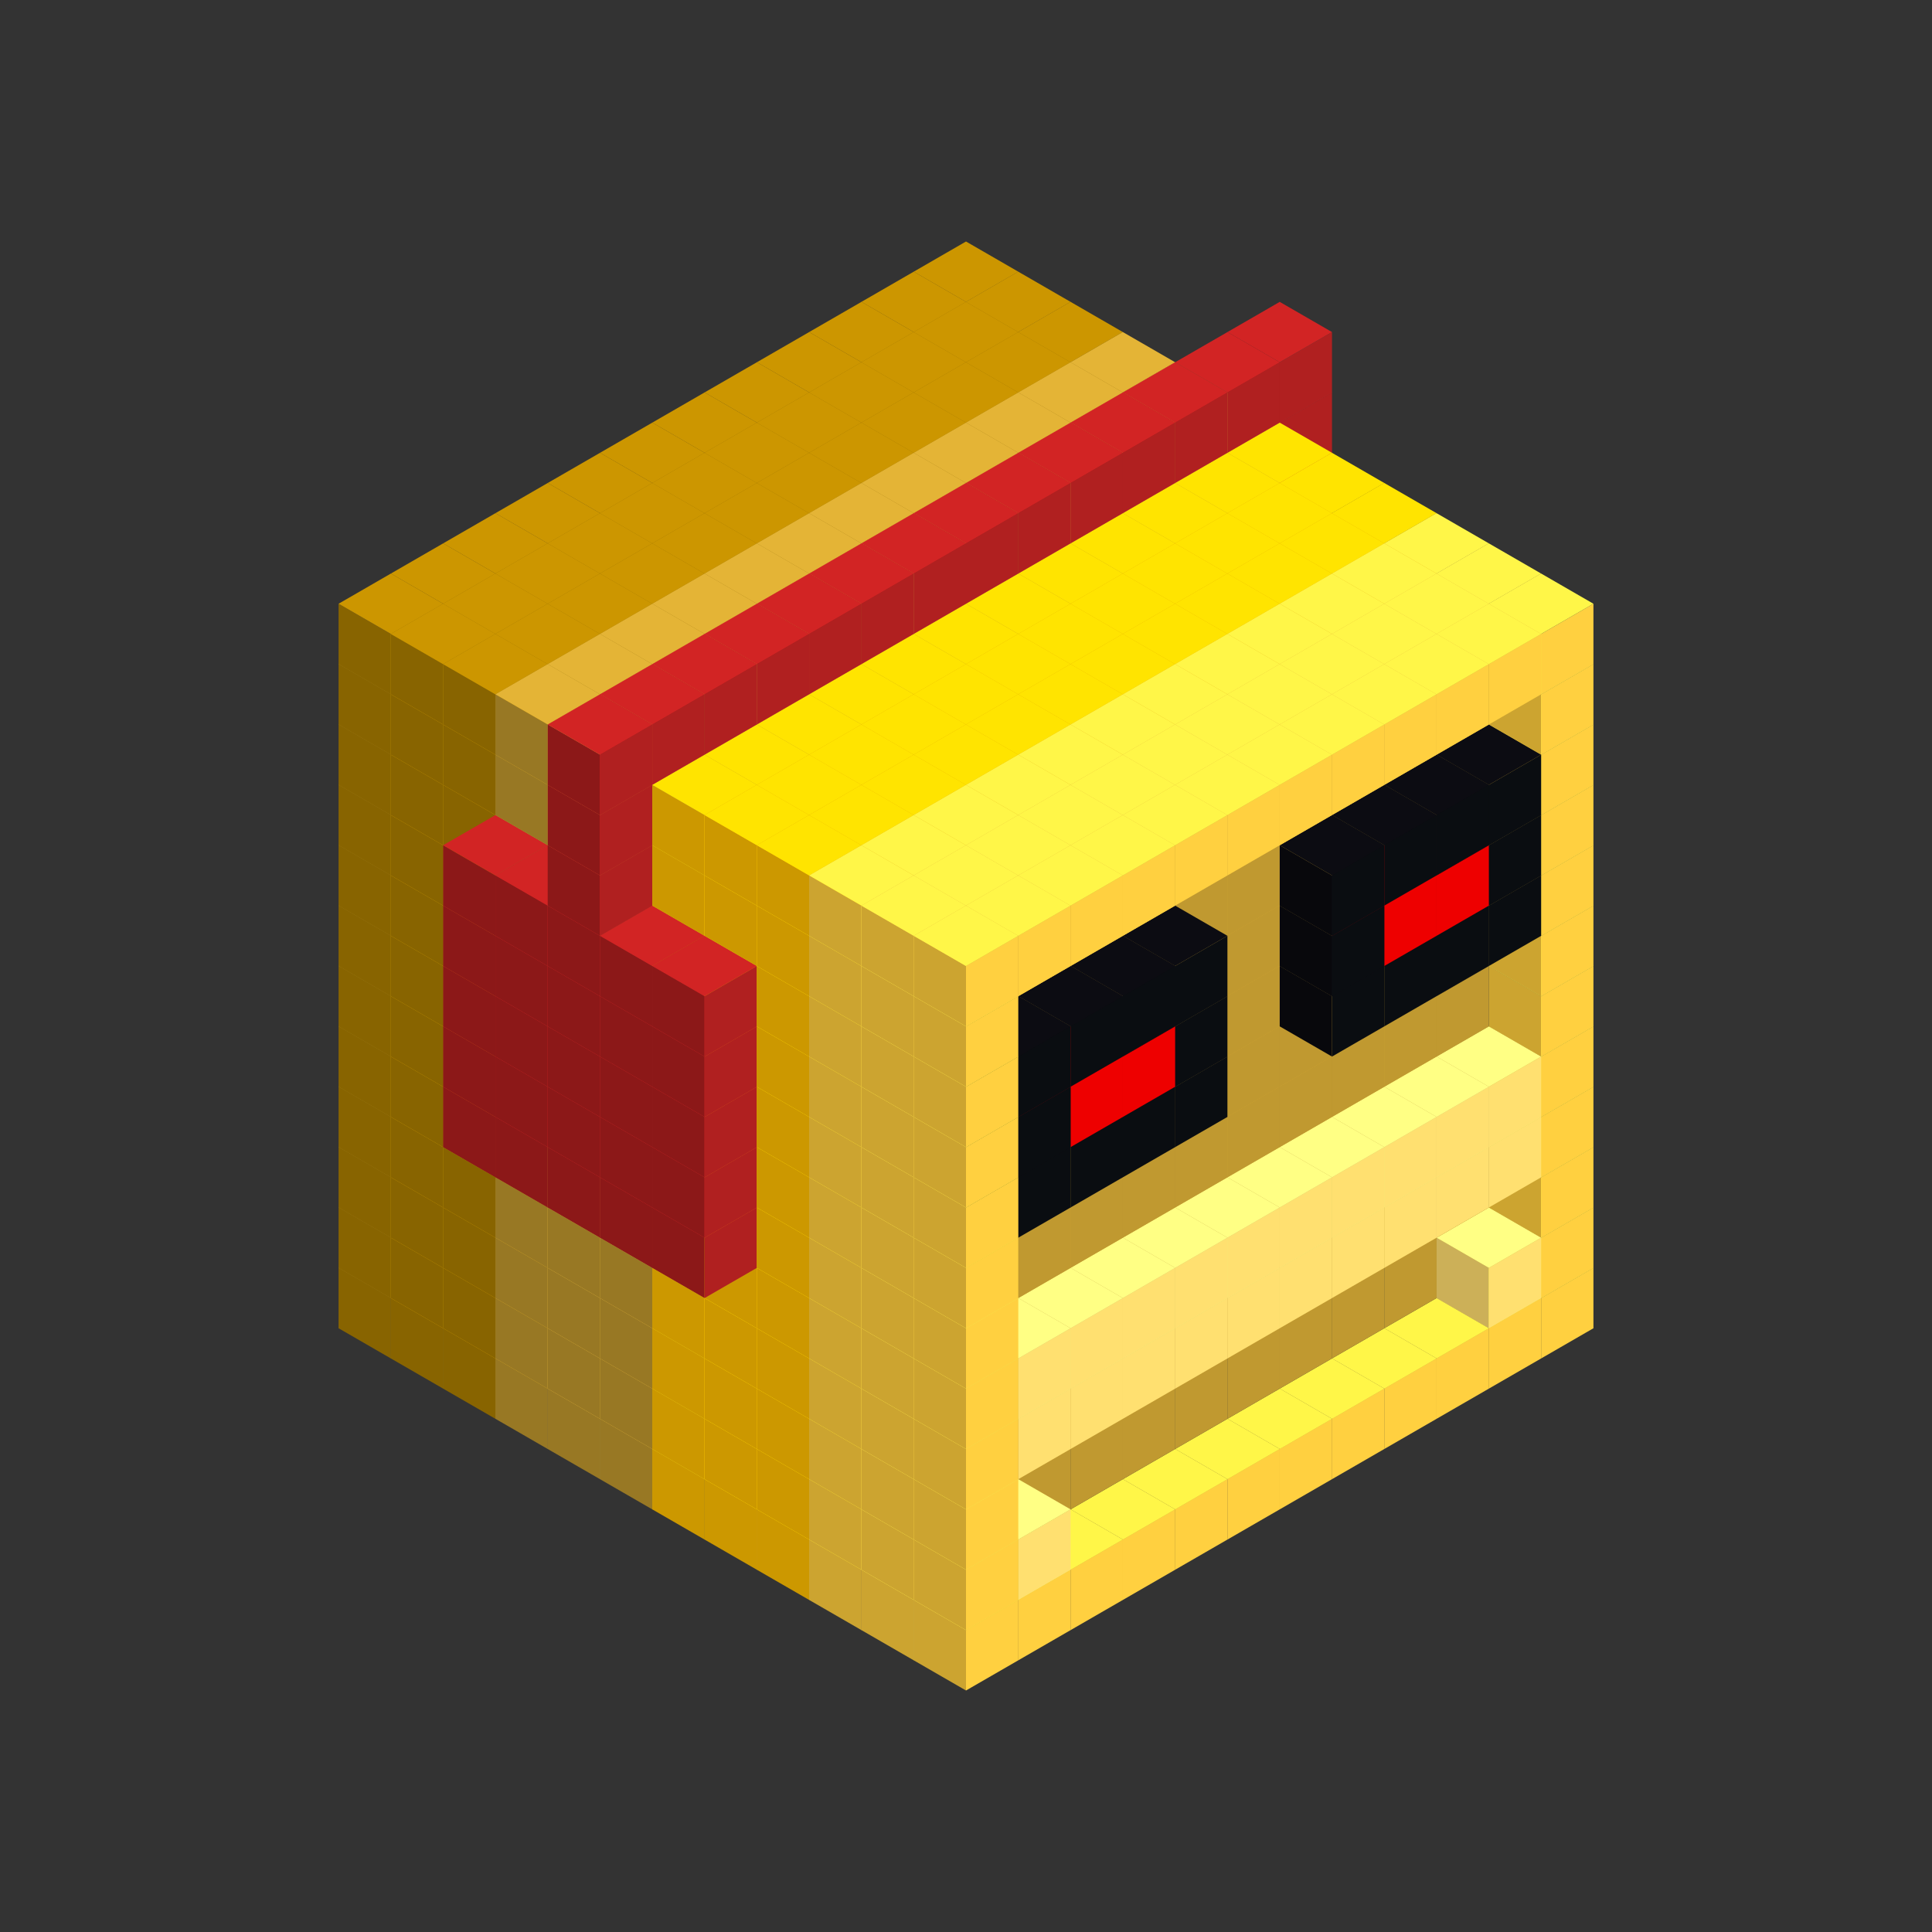 
<svg width='600' height='600' viewBox='4436371 5550000 3200000 3200000' xmlns='http://www.w3.org/2000/svg' xmlns:xlink='http://www.w3.org/1999/xlink'>
<rect x="4436371" y="5550000" width="3200000" height="3200000" fill="#333333" stroke="none"/>
<use xlink:href='#v-0x000000b7-6' transform='translate(983738,3600000)'/>
<use xlink:href='#v-0x000000b7-6' transform='translate(1070341,3650000)'/>
<use xlink:href='#v-0x000000b7-6' transform='translate(1156944,3700000)'/>
<use xlink:href='#v-0x000000b7-2' transform='translate(1243547,3750000)'/>
<use xlink:href='#v-0x000000b7-2' transform='translate(1330150,3800000)'/>
<use xlink:href='#v-0x000000b7-2' transform='translate(1416753,3850000)'/>
<use xlink:href='#v-0x000000b7-5' transform='translate(1503356,3900000)'/>
<use xlink:href='#v-0x000000b7-5' transform='translate(1589959,3950000)'/>
<use xlink:href='#v-0x000000b7-5' transform='translate(1676562,4000000)'/>
<use xlink:href='#v-0x000000b7-4' transform='translate(1763165,4050000)'/>
<use xlink:href='#v-0x000000b7-4' transform='translate(1849768,4100000)'/>
<use xlink:href='#v-0x000000b7-4' transform='translate(2889004,3600000)'/>
<use xlink:href='#v-0x000000b7-4' transform='translate(2802401,3650000)'/>
<use xlink:href='#v-0x000000b7-4' transform='translate(2715798,3700000)'/>
<use xlink:href='#v-0x000000b7-4' transform='translate(2629195,3750000)'/>
<use xlink:href='#v-0x000000b7-4' transform='translate(2542592,3800000)'/>
<use xlink:href='#v-0x000000b7-4' transform='translate(2455989,3850000)'/>
<use xlink:href='#v-0x000000b7-4' transform='translate(2369386,3900000)'/>
<use xlink:href='#v-0x000000b7-4' transform='translate(2282783,3950000)'/>
<use xlink:href='#v-0x000000b7-4' transform='translate(2196180,4000000)'/>
<use xlink:href='#v-0x000000b7-4' transform='translate(2109577,4050000)'/>
<use xlink:href='#v-0x000000b7-4' transform='translate(2022974,4100000)'/>
<use xlink:href='#v-0x000000b7-4' transform='translate(1936371,4150000)'/>
<use xlink:href='#v-0x000000b7-6' transform='translate(983738,3500000)'/>
<use xlink:href='#v-0x000000b7-6' transform='translate(1070341,3550000)'/>
<use xlink:href='#v-0x000000b7-6' transform='translate(1156944,3600000)'/>
<use xlink:href='#v-0x000000b7-2' transform='translate(1243547,3650000)'/>
<use xlink:href='#v-0x000000b7-2' transform='translate(1330150,3700000)'/>
<use xlink:href='#v-0x000000b7-2' transform='translate(1416753,3750000)'/>
<use xlink:href='#v-0x000000b7-5' transform='translate(1503356,3800000)'/>
<use xlink:href='#v-0x000000b7-5' transform='translate(1589959,3850000)'/>
<use xlink:href='#v-0x000000b7-5' transform='translate(1676562,3900000)'/>
<use xlink:href='#v-0x000000b7-4' transform='translate(1763165,3950000)'/>
<use xlink:href='#v-0x000000b7-2' transform='translate(2715798,3500000)'/>
<use xlink:href='#v-0x000000b7-2' transform='translate(2629195,3550000)'/>
<use xlink:href='#v-0x000000b7-2' transform='translate(2542592,3600000)'/>
<use xlink:href='#v-0x000000b7-2' transform='translate(2455989,3650000)'/>
<use xlink:href='#v-0x000000b7-2' transform='translate(2369386,3700000)'/>
<use xlink:href='#v-0x000000b7-2' transform='translate(2282783,3750000)'/>
<use xlink:href='#v-0x000000b7-2' transform='translate(2196180,3800000)'/>
<use xlink:href='#v-0x000000b7-2' transform='translate(2109577,3850000)'/>
<use xlink:href='#v-0x000000b7-2' transform='translate(2022974,3900000)'/>
<use xlink:href='#v-0x000000b7-2' transform='translate(1936371,3950000)'/>
<use xlink:href='#v-0x000000b7-4' transform='translate(1849768,4000000)'/>
<use xlink:href='#v-0x000000b7-4' transform='translate(2889004,3500000)'/>
<use xlink:href='#v-0x000000b7-1' transform='translate(2802401,3550000)'/>
<use xlink:href='#v-0x000000b7-1' transform='translate(2022974,4000000)'/>
<use xlink:href='#v-0x000000b7-4' transform='translate(1936371,4050000)'/>
<use xlink:href='#v-0x000000b7-6' transform='translate(983738,3400000)'/>
<use xlink:href='#v-0x000000b7-6' transform='translate(1070341,3450000)'/>
<use xlink:href='#v-0x000000b7-6' transform='translate(1156944,3500000)'/>
<use xlink:href='#v-0x000000b7-2' transform='translate(1243547,3550000)'/>
<use xlink:href='#v-0x000000b7-2' transform='translate(1330150,3600000)'/>
<use xlink:href='#v-0x000000b7-2' transform='translate(1416753,3650000)'/>
<use xlink:href='#v-0x000000b7-5' transform='translate(1503356,3700000)'/>
<use xlink:href='#v-0x000000b7-5' transform='translate(1589959,3750000)'/>
<use xlink:href='#v-0x000000b7-5' transform='translate(1676562,3800000)'/>
<use xlink:href='#v-0x000000b7-4' transform='translate(1763165,3850000)'/>
<use xlink:href='#v-0x000000b7-2' transform='translate(2715798,3400000)'/>
<use xlink:href='#v-0x000000b7-2' transform='translate(2629195,3450000)'/>
<use xlink:href='#v-0x000000b7-2' transform='translate(2542592,3500000)'/>
<use xlink:href='#v-0x000000b7-2' transform='translate(2455989,3550000)'/>
<use xlink:href='#v-0x000000b7-2' transform='translate(2369386,3600000)'/>
<use xlink:href='#v-0x000000b7-2' transform='translate(2282783,3650000)'/>
<use xlink:href='#v-0x000000b7-2' transform='translate(2196180,3700000)'/>
<use xlink:href='#v-0x000000b7-2' transform='translate(2109577,3750000)'/>
<use xlink:href='#v-0x000000b7-2' transform='translate(2022974,3800000)'/>
<use xlink:href='#v-0x000000b7-2' transform='translate(1936371,3850000)'/>
<use xlink:href='#v-0x000000b7-4' transform='translate(1849768,3900000)'/>
<use xlink:href='#v-0x000000b7-4' transform='translate(2889004,3400000)'/>
<use xlink:href='#v-0x000000b7-4' transform='translate(1936371,3950000)'/>
<use xlink:href='#v-0x000000b7-6' transform='translate(983738,3300000)'/>
<use xlink:href='#v-0x000000b7-6' transform='translate(1070341,3350000)'/>
<use xlink:href='#v-0x000000b7-6' transform='translate(1156944,3400000)'/>
<use xlink:href='#v-0x000000b7-2' transform='translate(1243547,3450000)'/>
<use xlink:href='#v-0x000000b7-2' transform='translate(1330150,3500000)'/>
<use xlink:href='#v-0x000000b7-2' transform='translate(1416753,3550000)'/>
<use xlink:href='#v-0x000000b7-5' transform='translate(1503356,3600000)'/>
<use xlink:href='#v-0x000000b7-5' transform='translate(1589959,3650000)'/>
<use xlink:href='#v-0x000000b7-5' transform='translate(1676562,3700000)'/>
<use xlink:href='#v-0x000000b7-4' transform='translate(1763165,3750000)'/>
<use xlink:href='#v-0x000000b7-2' transform='translate(2715798,3300000)'/>
<use xlink:href='#v-0x000000b7-2' transform='translate(2629195,3350000)'/>
<use xlink:href='#v-0x000000b7-2' transform='translate(2542592,3400000)'/>
<use xlink:href='#v-0x000000b7-2' transform='translate(2455989,3450000)'/>
<use xlink:href='#v-0x000000b7-2' transform='translate(2369386,3500000)'/>
<use xlink:href='#v-0x000000b7-2' transform='translate(2282783,3550000)'/>
<use xlink:href='#v-0x000000b7-2' transform='translate(2196180,3600000)'/>
<use xlink:href='#v-0x000000b7-2' transform='translate(2109577,3650000)'/>
<use xlink:href='#v-0x000000b7-2' transform='translate(2022974,3700000)'/>
<use xlink:href='#v-0x000000b7-2' transform='translate(1936371,3750000)'/>
<use xlink:href='#v-0x000000b7-4' transform='translate(1849768,3800000)'/>
<use xlink:href='#v-0x000000b7-4' transform='translate(2889004,3300000)'/>
<use xlink:href='#v-0x000000b7-1' transform='translate(2802401,3350000)'/>
<use xlink:href='#v-0x000000b7-1' transform='translate(2715798,3400000)'/>
<use xlink:href='#v-0x000000b7-1' transform='translate(2629195,3450000)'/>
<use xlink:href='#v-0x000000b7-1' transform='translate(2542592,3500000)'/>
<use xlink:href='#v-0x000000b7-1' transform='translate(2455989,3550000)'/>
<use xlink:href='#v-0x000000b7-1' transform='translate(2369386,3600000)'/>
<use xlink:href='#v-0x000000b7-1' transform='translate(2282783,3650000)'/>
<use xlink:href='#v-0x000000b7-1' transform='translate(2196180,3700000)'/>
<use xlink:href='#v-0x000000b7-1' transform='translate(2109577,3750000)'/>
<use xlink:href='#v-0x000000b7-1' transform='translate(2022974,3800000)'/>
<use xlink:href='#v-0x000000b7-4' transform='translate(1936371,3850000)'/>
<use xlink:href='#v-0x000000b7-6' transform='translate(983738,3200000)'/>
<use xlink:href='#v-0x000000b7-6' transform='translate(1070341,3250000)'/>
<use xlink:href='#v-0x000000b7-6' transform='translate(1156944,3300000)'/>
<use xlink:href='#v-0x000000b7-2' transform='translate(1243547,3350000)'/>
<use xlink:href='#v-0x000000b7-2' transform='translate(1330150,3400000)'/>
<use xlink:href='#v-0x000000b7-2' transform='translate(1416753,3450000)'/>
<use xlink:href='#v-0x000000b7-5' transform='translate(1503356,3500000)'/>
<use xlink:href='#v-0x000000b7-5' transform='translate(1589959,3550000)'/>
<use xlink:href='#v-0x000000b7-5' transform='translate(1676562,3600000)'/>
<use xlink:href='#v-0x000000b7-4' transform='translate(1763165,3650000)'/>
<use xlink:href='#v-0x000000b7-2' transform='translate(2715798,3200000)'/>
<use xlink:href='#v-0x000000b7-2' transform='translate(2629195,3250000)'/>
<use xlink:href='#v-0x000000b7-2' transform='translate(2542592,3300000)'/>
<use xlink:href='#v-0x000000b7-2' transform='translate(2455989,3350000)'/>
<use xlink:href='#v-0x000000b7-2' transform='translate(2369386,3400000)'/>
<use xlink:href='#v-0x000000b7-2' transform='translate(2282783,3450000)'/>
<use xlink:href='#v-0x000000b7-2' transform='translate(2196180,3500000)'/>
<use xlink:href='#v-0x000000b7-2' transform='translate(2109577,3550000)'/>
<use xlink:href='#v-0x000000b7-2' transform='translate(2022974,3600000)'/>
<use xlink:href='#v-0x000000b7-2' transform='translate(1936371,3650000)'/>
<use xlink:href='#v-0x000000b7-4' transform='translate(1849768,3700000)'/>
<use xlink:href='#v-0x000000b7-4' transform='translate(2889004,3200000)'/>
<use xlink:href='#v-0x000000b7-1' transform='translate(2802401,3250000)'/>
<use xlink:href='#v-0x000000b7-1' transform='translate(2715798,3300000)'/>
<use xlink:href='#v-0x000000b7-1' transform='translate(2629195,3350000)'/>
<use xlink:href='#v-0x000000b7-1' transform='translate(2542592,3400000)'/>
<use xlink:href='#v-0x000000b7-1' transform='translate(2455989,3450000)'/>
<use xlink:href='#v-0x000000b7-1' transform='translate(2369386,3500000)'/>
<use xlink:href='#v-0x000000b7-1' transform='translate(2282783,3550000)'/>
<use xlink:href='#v-0x000000b7-1' transform='translate(2196180,3600000)'/>
<use xlink:href='#v-0x000000b7-1' transform='translate(2109577,3650000)'/>
<use xlink:href='#v-0x000000b7-1' transform='translate(2022974,3700000)'/>
<use xlink:href='#v-0x000000b7-4' transform='translate(1936371,3750000)'/>
<use xlink:href='#v-0x000000b7-6' transform='translate(983738,3100000)'/>
<use xlink:href='#v-0x000000b7-6' transform='translate(1070341,3150000)'/>
<use xlink:href='#v-0x000000b7-6' transform='translate(1156944,3200000)'/>
<use xlink:href='#v-0x000000b7-9' transform='translate(2282783,2650000)'/>
<use xlink:href='#v-0x000000b7-2' transform='translate(1243547,3250000)'/>
<use xlink:href='#v-0x000000b7-9' transform='translate(1156944,3300000)'/>
<use xlink:href='#v-0x000000b7-9' transform='translate(2369386,2700000)'/>
<use xlink:href='#v-0x000000b7-2' transform='translate(1330150,3300000)'/>
<use xlink:href='#v-0x000000b7-9' transform='translate(1243547,3350000)'/>
<use xlink:href='#v-0x000000b7-9' transform='translate(2455989,2750000)'/>
<use xlink:href='#v-0x000000b7-2' transform='translate(1416753,3350000)'/>
<use xlink:href='#v-0x000000b7-9' transform='translate(1330150,3400000)'/>
<use xlink:href='#v-0x000000b7-9' transform='translate(2542592,2800000)'/>
<use xlink:href='#v-0x000000b7-5' transform='translate(1503356,3400000)'/>
<use xlink:href='#v-0x000000b7-9' transform='translate(1416753,3450000)'/>
<use xlink:href='#v-0x000000b7-9' transform='translate(2629195,2850000)'/>
<use xlink:href='#v-0x000000b7-5' transform='translate(1589959,3450000)'/>
<use xlink:href='#v-0x000000b7-9' transform='translate(1503356,3500000)'/>
<use xlink:href='#v-0x000000b7-5' transform='translate(1676562,3500000)'/>
<use xlink:href='#v-0x000000b7-4' transform='translate(1763165,3550000)'/>
<use xlink:href='#v-0x000000b7-2' transform='translate(2715798,3100000)'/>
<use xlink:href='#v-0x000000b7-2' transform='translate(2629195,3150000)'/>
<use xlink:href='#v-0x000000b7-2' transform='translate(2542592,3200000)'/>
<use xlink:href='#v-0x000000b7-2' transform='translate(2455989,3250000)'/>
<use xlink:href='#v-0x000000b7-2' transform='translate(2369386,3300000)'/>
<use xlink:href='#v-0x000000b7-2' transform='translate(2282783,3350000)'/>
<use xlink:href='#v-0x000000b7-2' transform='translate(2196180,3400000)'/>
<use xlink:href='#v-0x000000b7-2' transform='translate(2109577,3450000)'/>
<use xlink:href='#v-0x000000b7-2' transform='translate(2022974,3500000)'/>
<use xlink:href='#v-0x000000b7-2' transform='translate(1936371,3550000)'/>
<use xlink:href='#v-0x000000b7-4' transform='translate(1849768,3600000)'/>
<use xlink:href='#v-0x000000b7-4' transform='translate(2889004,3100000)'/>
<use xlink:href='#v-0x000000b7-4' transform='translate(1936371,3650000)'/>
<use xlink:href='#v-0x000000b7-6' transform='translate(983738,3000000)'/>
<use xlink:href='#v-0x000000b7-6' transform='translate(1070341,3050000)'/>
<use xlink:href='#v-0x000000b7-6' transform='translate(1156944,3100000)'/>
<use xlink:href='#v-0x000000b7-9' transform='translate(2282783,2550000)'/>
<use xlink:href='#v-0x000000b7-2' transform='translate(1243547,3150000)'/>
<use xlink:href='#v-0x000000b7-9' transform='translate(1156944,3200000)'/>
<use xlink:href='#v-0x000000b7-9' transform='translate(2369386,2600000)'/>
<use xlink:href='#v-0x000000b7-2' transform='translate(1330150,3200000)'/>
<use xlink:href='#v-0x000000b7-9' transform='translate(1243547,3250000)'/>
<use xlink:href='#v-0x000000b7-9' transform='translate(2455989,2650000)'/>
<use xlink:href='#v-0x000000b7-2' transform='translate(1416753,3250000)'/>
<use xlink:href='#v-0x000000b7-9' transform='translate(1330150,3300000)'/>
<use xlink:href='#v-0x000000b7-9' transform='translate(2542592,2700000)'/>
<use xlink:href='#v-0x000000b7-5' transform='translate(1503356,3300000)'/>
<use xlink:href='#v-0x000000b7-9' transform='translate(1416753,3350000)'/>
<use xlink:href='#v-0x000000b7-9' transform='translate(2629195,2750000)'/>
<use xlink:href='#v-0x000000b7-5' transform='translate(1589959,3350000)'/>
<use xlink:href='#v-0x000000b7-9' transform='translate(1503356,3400000)'/>
<use xlink:href='#v-0x000000b7-5' transform='translate(1676562,3400000)'/>
<use xlink:href='#v-0x000000b7-4' transform='translate(1763165,3450000)'/>
<use xlink:href='#v-0x000000b7-2' transform='translate(2715798,3000000)'/>
<use xlink:href='#v-0x000000b7-2' transform='translate(2629195,3050000)'/>
<use xlink:href='#v-0x000000b7-2' transform='translate(2542592,3100000)'/>
<use xlink:href='#v-0x000000b7-2' transform='translate(2455989,3150000)'/>
<use xlink:href='#v-0x000000b7-2' transform='translate(2369386,3200000)'/>
<use xlink:href='#v-0x000000b7-2' transform='translate(2282783,3250000)'/>
<use xlink:href='#v-0x000000b7-2' transform='translate(2196180,3300000)'/>
<use xlink:href='#v-0x000000b7-2' transform='translate(2109577,3350000)'/>
<use xlink:href='#v-0x000000b7-2' transform='translate(2022974,3400000)'/>
<use xlink:href='#v-0x000000b7-2' transform='translate(1936371,3450000)'/>
<use xlink:href='#v-0x000000b7-4' transform='translate(1849768,3500000)'/>
<use xlink:href='#v-0x000000b7-4' transform='translate(2889004,3000000)'/>
<use xlink:href='#v-0x000000b7-4' transform='translate(1936371,3550000)'/>
<use xlink:href='#v-0x000000b7-6' transform='translate(983738,2900000)'/>
<use xlink:href='#v-0x000000b7-6' transform='translate(1070341,2950000)'/>
<use xlink:href='#v-0x000000b7-6' transform='translate(1156944,3000000)'/>
<use xlink:href='#v-0x000000b7-9' transform='translate(2282783,2450000)'/>
<use xlink:href='#v-0x000000b7-2' transform='translate(1243547,3050000)'/>
<use xlink:href='#v-0x000000b7-9' transform='translate(1156944,3100000)'/>
<use xlink:href='#v-0x000000b7-9' transform='translate(2369386,2500000)'/>
<use xlink:href='#v-0x000000b7-2' transform='translate(1330150,3100000)'/>
<use xlink:href='#v-0x000000b7-9' transform='translate(1243547,3150000)'/>
<use xlink:href='#v-0x000000b7-9' transform='translate(2455989,2550000)'/>
<use xlink:href='#v-0x000000b7-2' transform='translate(1416753,3150000)'/>
<use xlink:href='#v-0x000000b7-9' transform='translate(1330150,3200000)'/>
<use xlink:href='#v-0x000000b7-9' transform='translate(2542592,2600000)'/>
<use xlink:href='#v-0x000000b7-5' transform='translate(1503356,3200000)'/>
<use xlink:href='#v-0x000000b7-9' transform='translate(1416753,3250000)'/>
<use xlink:href='#v-0x000000b7-9' transform='translate(2629195,2650000)'/>
<use xlink:href='#v-0x000000b7-5' transform='translate(1589959,3250000)'/>
<use xlink:href='#v-0x000000b7-9' transform='translate(1503356,3300000)'/>
<use xlink:href='#v-0x000000b7-5' transform='translate(1676562,3300000)'/>
<use xlink:href='#v-0x000000b7-4' transform='translate(1763165,3350000)'/>
<use xlink:href='#v-0x000000b7-2' transform='translate(2715798,2900000)'/>
<use xlink:href='#v-0x000000b7-2' transform='translate(2629195,2950000)'/>
<use xlink:href='#v-0x000000b7-2' transform='translate(2542592,3000000)'/>
<use xlink:href='#v-0x000000b7-2' transform='translate(2455989,3050000)'/>
<use xlink:href='#v-0x000000b7-2' transform='translate(2369386,3100000)'/>
<use xlink:href='#v-0x000000b7-2' transform='translate(2282783,3150000)'/>
<use xlink:href='#v-0x000000b7-2' transform='translate(2196180,3200000)'/>
<use xlink:href='#v-0x000000b7-2' transform='translate(2109577,3250000)'/>
<use xlink:href='#v-0x000000b7-2' transform='translate(2022974,3300000)'/>
<use xlink:href='#v-0x000000b7-2' transform='translate(1936371,3350000)'/>
<use xlink:href='#v-0x000000b7-4' transform='translate(1849768,3400000)'/>
<use xlink:href='#v-0x000000b7-4' transform='translate(2889004,2900000)'/>
<use xlink:href='#v-0x000000b7-7' transform='translate(2802401,2950000)'/>
<use xlink:href='#v-0x000000b7-7' transform='translate(2715798,3000000)'/>
<use xlink:href='#v-0x000000b7-7' transform='translate(2629195,3050000)'/>
<use xlink:href='#v-0x000000b7-7' transform='translate(2542592,3100000)'/>
<use xlink:href='#v-0x000000b7-7' transform='translate(2282783,3250000)'/>
<use xlink:href='#v-0x000000b7-7' transform='translate(2196180,3300000)'/>
<use xlink:href='#v-0x000000b7-7' transform='translate(2109577,3350000)'/>
<use xlink:href='#v-0x000000b7-7' transform='translate(2022974,3400000)'/>
<use xlink:href='#v-0x000000b7-4' transform='translate(1936371,3450000)'/>
<use xlink:href='#v-0x000000b7-6' transform='translate(983738,2800000)'/>
<use xlink:href='#v-0x000000b7-6' transform='translate(1070341,2850000)'/>
<use xlink:href='#v-0x000000b7-6' transform='translate(1156944,2900000)'/>
<use xlink:href='#v-0x000000b7-9' transform='translate(2282783,2350000)'/>
<use xlink:href='#v-0x000000b7-2' transform='translate(1243547,2950000)'/>
<use xlink:href='#v-0x000000b7-9' transform='translate(1156944,3000000)'/>
<use xlink:href='#v-0x000000b7-9' transform='translate(2369386,2400000)'/>
<use xlink:href='#v-0x000000b7-2' transform='translate(1330150,3000000)'/>
<use xlink:href='#v-0x000000b7-9' transform='translate(1243547,3050000)'/>
<use xlink:href='#v-0x000000b7-9' transform='translate(2455989,2450000)'/>
<use xlink:href='#v-0x000000b7-2' transform='translate(1416753,3050000)'/>
<use xlink:href='#v-0x000000b7-9' transform='translate(1330150,3100000)'/>
<use xlink:href='#v-0x000000b7-9' transform='translate(2542592,2500000)'/>
<use xlink:href='#v-0x000000b7-5' transform='translate(1503356,3100000)'/>
<use xlink:href='#v-0x000000b7-9' transform='translate(1416753,3150000)'/>
<use xlink:href='#v-0x000000b7-9' transform='translate(2629195,2550000)'/>
<use xlink:href='#v-0x000000b7-5' transform='translate(1589959,3150000)'/>
<use xlink:href='#v-0x000000b7-9' transform='translate(1503356,3200000)'/>
<use xlink:href='#v-0x000000b7-5' transform='translate(1676562,3200000)'/>
<use xlink:href='#v-0x000000b7-4' transform='translate(1763165,3250000)'/>
<use xlink:href='#v-0x000000b7-2' transform='translate(2715798,2800000)'/>
<use xlink:href='#v-0x000000b7-2' transform='translate(2629195,2850000)'/>
<use xlink:href='#v-0x000000b7-2' transform='translate(2542592,2900000)'/>
<use xlink:href='#v-0x000000b7-2' transform='translate(2455989,2950000)'/>
<use xlink:href='#v-0x000000b7-2' transform='translate(2369386,3000000)'/>
<use xlink:href='#v-0x000000b7-2' transform='translate(2282783,3050000)'/>
<use xlink:href='#v-0x000000b7-2' transform='translate(2196180,3100000)'/>
<use xlink:href='#v-0x000000b7-2' transform='translate(2109577,3150000)'/>
<use xlink:href='#v-0x000000b7-2' transform='translate(2022974,3200000)'/>
<use xlink:href='#v-0x000000b7-2' transform='translate(1936371,3250000)'/>
<use xlink:href='#v-0x000000b7-4' transform='translate(1849768,3300000)'/>
<use xlink:href='#v-0x000000b7-4' transform='translate(2889004,2800000)'/>
<use xlink:href='#v-0x000000b7-7' transform='translate(2802401,2850000)'/>
<use xlink:href='#v-0x000000b7-8' transform='translate(2715798,2900000)'/>
<use xlink:href='#v-0x000000b7-8' transform='translate(2629195,2950000)'/>
<use xlink:href='#v-0x000000b7-7' transform='translate(2542592,3000000)'/>
<use xlink:href='#v-0x000000b7-7' transform='translate(2282783,3150000)'/>
<use xlink:href='#v-0x000000b7-8' transform='translate(2196180,3200000)'/>
<use xlink:href='#v-0x000000b7-8' transform='translate(2109577,3250000)'/>
<use xlink:href='#v-0x000000b7-7' transform='translate(2022974,3300000)'/>
<use xlink:href='#v-0x000000b7-4' transform='translate(1936371,3350000)'/>
<use xlink:href='#v-0x000000b7-6' transform='translate(983738,2700000)'/>
<use xlink:href='#v-0x000000b7-6' transform='translate(1070341,2750000)'/>
<use xlink:href='#v-0x000000b7-6' transform='translate(1156944,2800000)'/>
<use xlink:href='#v-0x000000b7-9' transform='translate(2282783,2250000)'/>
<use xlink:href='#v-0x000000b7-2' transform='translate(1243547,2850000)'/>
<use xlink:href='#v-0x000000b7-9' transform='translate(1156944,2900000)'/>
<use xlink:href='#v-0x000000b7-9' transform='translate(2369386,2300000)'/>
<use xlink:href='#v-0x000000b7-2' transform='translate(1330150,2900000)'/>
<use xlink:href='#v-0x000000b7-9' transform='translate(1243547,2950000)'/>
<use xlink:href='#v-0x000000b7-9' transform='translate(2455989,2350000)'/>
<use xlink:href='#v-0x000000b7-2' transform='translate(1416753,2950000)'/>
<use xlink:href='#v-0x000000b7-9' transform='translate(1330150,3000000)'/>
<use xlink:href='#v-0x000000b7-9' transform='translate(2542592,2400000)'/>
<use xlink:href='#v-0x000000b7-5' transform='translate(1503356,3000000)'/>
<use xlink:href='#v-0x000000b7-9' transform='translate(1416753,3050000)'/>
<use xlink:href='#v-0x000000b7-9' transform='translate(2629195,2450000)'/>
<use xlink:href='#v-0x000000b7-5' transform='translate(1589959,3050000)'/>
<use xlink:href='#v-0x000000b7-9' transform='translate(1503356,3100000)'/>
<use xlink:href='#v-0x000000b7-5' transform='translate(1676562,3100000)'/>
<use xlink:href='#v-0x000000b7-4' transform='translate(1763165,3150000)'/>
<use xlink:href='#v-0x000000b7-2' transform='translate(2715798,2700000)'/>
<use xlink:href='#v-0x000000b7-2' transform='translate(2629195,2750000)'/>
<use xlink:href='#v-0x000000b7-2' transform='translate(2542592,2800000)'/>
<use xlink:href='#v-0x000000b7-2' transform='translate(2455989,2850000)'/>
<use xlink:href='#v-0x000000b7-2' transform='translate(2369386,2900000)'/>
<use xlink:href='#v-0x000000b7-2' transform='translate(2282783,2950000)'/>
<use xlink:href='#v-0x000000b7-2' transform='translate(2196180,3000000)'/>
<use xlink:href='#v-0x000000b7-2' transform='translate(2109577,3050000)'/>
<use xlink:href='#v-0x000000b7-2' transform='translate(2022974,3100000)'/>
<use xlink:href='#v-0x000000b7-2' transform='translate(1936371,3150000)'/>
<use xlink:href='#v-0x000000b7-4' transform='translate(1849768,3200000)'/>
<use xlink:href='#v-0x000000b7-4' transform='translate(2889004,2700000)'/>
<use xlink:href='#v-0x000000b7-7' transform='translate(2802401,2750000)'/>
<use xlink:href='#v-0x000000b7-7' transform='translate(2715798,2800000)'/>
<use xlink:href='#v-0x000000b7-7' transform='translate(2629195,2850000)'/>
<use xlink:href='#v-0x000000b7-7' transform='translate(2542592,2900000)'/>
<use xlink:href='#v-0x000000b7-7' transform='translate(2282783,3050000)'/>
<use xlink:href='#v-0x000000b7-7' transform='translate(2196180,3100000)'/>
<use xlink:href='#v-0x000000b7-7' transform='translate(2109577,3150000)'/>
<use xlink:href='#v-0x000000b7-7' transform='translate(2022974,3200000)'/>
<use xlink:href='#v-0x000000b7-4' transform='translate(1936371,3250000)'/>
<use xlink:href='#v-0x000000b7-6' transform='translate(983738,2600000)'/>
<use xlink:href='#v-0x000000b7-6' transform='translate(1070341,2650000)'/>
<use xlink:href='#v-0x000000b7-6' transform='translate(1156944,2700000)'/>
<use xlink:href='#v-0x000000b7-2' transform='translate(1243547,2750000)'/>
<use xlink:href='#v-0x000000b7-2' transform='translate(1330150,2800000)'/>
<use xlink:href='#v-0x000000b7-9' transform='translate(2455989,2250000)'/>
<use xlink:href='#v-0x000000b7-2' transform='translate(1416753,2850000)'/>
<use xlink:href='#v-0x000000b7-9' transform='translate(1330150,2900000)'/>
<use xlink:href='#v-0x000000b7-5' transform='translate(1503356,2900000)'/>
<use xlink:href='#v-0x000000b7-5' transform='translate(1589959,2950000)'/>
<use xlink:href='#v-0x000000b7-5' transform='translate(1676562,3000000)'/>
<use xlink:href='#v-0x000000b7-4' transform='translate(1763165,3050000)'/>
<use xlink:href='#v-0x000000b7-2' transform='translate(2715798,2600000)'/>
<use xlink:href='#v-0x000000b7-2' transform='translate(2629195,2650000)'/>
<use xlink:href='#v-0x000000b7-2' transform='translate(2542592,2700000)'/>
<use xlink:href='#v-0x000000b7-2' transform='translate(2455989,2750000)'/>
<use xlink:href='#v-0x000000b7-2' transform='translate(2369386,2800000)'/>
<use xlink:href='#v-0x000000b7-2' transform='translate(2282783,2850000)'/>
<use xlink:href='#v-0x000000b7-2' transform='translate(2196180,2900000)'/>
<use xlink:href='#v-0x000000b7-2' transform='translate(2109577,2950000)'/>
<use xlink:href='#v-0x000000b7-2' transform='translate(2022974,3000000)'/>
<use xlink:href='#v-0x000000b7-2' transform='translate(1936371,3050000)'/>
<use xlink:href='#v-0x000000b7-4' transform='translate(1849768,3100000)'/>
<use xlink:href='#v-0x000000b7-4' transform='translate(2889004,2600000)'/>
<use xlink:href='#v-0x000000b7-4' transform='translate(1936371,3150000)'/>
<use xlink:href='#v-0x000000b7-6' transform='translate(1936371,1950000)'/>
<use xlink:href='#v-0x000000b7-6' transform='translate(1849768,2000000)'/>
<use xlink:href='#v-0x000000b7-6' transform='translate(1763165,2050000)'/>
<use xlink:href='#v-0x000000b7-6' transform='translate(1676562,2100000)'/>
<use xlink:href='#v-0x000000b7-6' transform='translate(1589959,2150000)'/>
<use xlink:href='#v-0x000000b7-6' transform='translate(1503356,2200000)'/>
<use xlink:href='#v-0x000000b7-6' transform='translate(1416753,2250000)'/>
<use xlink:href='#v-0x000000b7-6' transform='translate(1330150,2300000)'/>
<use xlink:href='#v-0x000000b7-6' transform='translate(1243547,2350000)'/>
<use xlink:href='#v-0x000000b7-6' transform='translate(1156944,2400000)'/>
<use xlink:href='#v-0x000000b7-6' transform='translate(1070341,2450000)'/>
<use xlink:href='#v-0x000000b7-6' transform='translate(983738,2500000)'/>
<use xlink:href='#v-0x000000b7-6' transform='translate(2022974,2000000)'/>
<use xlink:href='#v-0x000000b7-6' transform='translate(1936371,2050000)'/>
<use xlink:href='#v-0x000000b7-6' transform='translate(1849768,2100000)'/>
<use xlink:href='#v-0x000000b7-6' transform='translate(1763165,2150000)'/>
<use xlink:href='#v-0x000000b7-6' transform='translate(1676562,2200000)'/>
<use xlink:href='#v-0x000000b7-6' transform='translate(1589959,2250000)'/>
<use xlink:href='#v-0x000000b7-6' transform='translate(1503356,2300000)'/>
<use xlink:href='#v-0x000000b7-6' transform='translate(1416753,2350000)'/>
<use xlink:href='#v-0x000000b7-6' transform='translate(1330150,2400000)'/>
<use xlink:href='#v-0x000000b7-6' transform='translate(1243547,2450000)'/>
<use xlink:href='#v-0x000000b7-6' transform='translate(1156944,2500000)'/>
<use xlink:href='#v-0x000000b7-6' transform='translate(1070341,2550000)'/>
<use xlink:href='#v-0x000000b7-6' transform='translate(2109577,2050000)'/>
<use xlink:href='#v-0x000000b7-6' transform='translate(2022974,2100000)'/>
<use xlink:href='#v-0x000000b7-6' transform='translate(1936371,2150000)'/>
<use xlink:href='#v-0x000000b7-6' transform='translate(1849768,2200000)'/>
<use xlink:href='#v-0x000000b7-6' transform='translate(1763165,2250000)'/>
<use xlink:href='#v-0x000000b7-6' transform='translate(1676562,2300000)'/>
<use xlink:href='#v-0x000000b7-6' transform='translate(1589959,2350000)'/>
<use xlink:href='#v-0x000000b7-6' transform='translate(1503356,2400000)'/>
<use xlink:href='#v-0x000000b7-6' transform='translate(1416753,2450000)'/>
<use xlink:href='#v-0x000000b7-6' transform='translate(1330150,2500000)'/>
<use xlink:href='#v-0x000000b7-6' transform='translate(1243547,2550000)'/>
<use xlink:href='#v-0x000000b7-6' transform='translate(1156944,2600000)'/>
<use xlink:href='#v-0x000000b7-2' transform='translate(2196180,2100000)'/>
<use xlink:href='#v-0x000000b7-2' transform='translate(2109577,2150000)'/>
<use xlink:href='#v-0x000000b7-2' transform='translate(2022974,2200000)'/>
<use xlink:href='#v-0x000000b7-2' transform='translate(1936371,2250000)'/>
<use xlink:href='#v-0x000000b7-2' transform='translate(1849768,2300000)'/>
<use xlink:href='#v-0x000000b7-2' transform='translate(1763165,2350000)'/>
<use xlink:href='#v-0x000000b7-2' transform='translate(1676562,2400000)'/>
<use xlink:href='#v-0x000000b7-2' transform='translate(1589959,2450000)'/>
<use xlink:href='#v-0x000000b7-2' transform='translate(1503356,2500000)'/>
<use xlink:href='#v-0x000000b7-2' transform='translate(1416753,2550000)'/>
<use xlink:href='#v-0x000000b7-2' transform='translate(1330150,2600000)'/>
<use xlink:href='#v-0x000000b7-2' transform='translate(1243547,2650000)'/>
<use xlink:href='#v-0x000000b7-2' transform='translate(2282783,2150000)'/>
<use xlink:href='#v-0x000000b7-2' transform='translate(2196180,2200000)'/>
<use xlink:href='#v-0x000000b7-2' transform='translate(2109577,2250000)'/>
<use xlink:href='#v-0x000000b7-2' transform='translate(2022974,2300000)'/>
<use xlink:href='#v-0x000000b7-2' transform='translate(1936371,2350000)'/>
<use xlink:href='#v-0x000000b7-2' transform='translate(1849768,2400000)'/>
<use xlink:href='#v-0x000000b7-2' transform='translate(1763165,2450000)'/>
<use xlink:href='#v-0x000000b7-2' transform='translate(1676562,2500000)'/>
<use xlink:href='#v-0x000000b7-2' transform='translate(1589959,2550000)'/>
<use xlink:href='#v-0x000000b7-2' transform='translate(1503356,2600000)'/>
<use xlink:href='#v-0x000000b7-2' transform='translate(1416753,2650000)'/>
<use xlink:href='#v-0x000000b7-2' transform='translate(1330150,2700000)'/>
<use xlink:href='#v-0x000000b7-9' transform='translate(2455989,2150000)'/>
<use xlink:href='#v-0x000000b7-2' transform='translate(2369386,2200000)'/>
<use xlink:href='#v-0x000000b7-2' transform='translate(2282783,2250000)'/>
<use xlink:href='#v-0x000000b7-2' transform='translate(2196180,2300000)'/>
<use xlink:href='#v-0x000000b7-2' transform='translate(2109577,2350000)'/>
<use xlink:href='#v-0x000000b7-2' transform='translate(2022974,2400000)'/>
<use xlink:href='#v-0x000000b7-2' transform='translate(1936371,2450000)'/>
<use xlink:href='#v-0x000000b7-2' transform='translate(1849768,2500000)'/>
<use xlink:href='#v-0x000000b7-2' transform='translate(1763165,2550000)'/>
<use xlink:href='#v-0x000000b7-2' transform='translate(1676562,2600000)'/>
<use xlink:href='#v-0x000000b7-2' transform='translate(1589959,2650000)'/>
<use xlink:href='#v-0x000000b7-2' transform='translate(1503356,2700000)'/>
<use xlink:href='#v-0x000000b7-2' transform='translate(1416753,2750000)'/>
<use xlink:href='#v-0x000000b7-9' transform='translate(1330150,2800000)'/>
<use xlink:href='#v-0x000000b7-5' transform='translate(2455989,2250000)'/>
<use xlink:href='#v-0x000000b7-5' transform='translate(2369386,2300000)'/>
<use xlink:href='#v-0x000000b7-5' transform='translate(2282783,2350000)'/>
<use xlink:href='#v-0x000000b7-5' transform='translate(2196180,2400000)'/>
<use xlink:href='#v-0x000000b7-5' transform='translate(2109577,2450000)'/>
<use xlink:href='#v-0x000000b7-5' transform='translate(2022974,2500000)'/>
<use xlink:href='#v-0x000000b7-5' transform='translate(1936371,2550000)'/>
<use xlink:href='#v-0x000000b7-5' transform='translate(1849768,2600000)'/>
<use xlink:href='#v-0x000000b7-5' transform='translate(1763165,2650000)'/>
<use xlink:href='#v-0x000000b7-5' transform='translate(1676562,2700000)'/>
<use xlink:href='#v-0x000000b7-5' transform='translate(1589959,2750000)'/>
<use xlink:href='#v-0x000000b7-5' transform='translate(1503356,2800000)'/>
<use xlink:href='#v-0x000000b7-5' transform='translate(2542592,2300000)'/>
<use xlink:href='#v-0x000000b7-5' transform='translate(2455989,2350000)'/>
<use xlink:href='#v-0x000000b7-5' transform='translate(2369386,2400000)'/>
<use xlink:href='#v-0x000000b7-5' transform='translate(2282783,2450000)'/>
<use xlink:href='#v-0x000000b7-5' transform='translate(2196180,2500000)'/>
<use xlink:href='#v-0x000000b7-5' transform='translate(2109577,2550000)'/>
<use xlink:href='#v-0x000000b7-5' transform='translate(2022974,2600000)'/>
<use xlink:href='#v-0x000000b7-5' transform='translate(1936371,2650000)'/>
<use xlink:href='#v-0x000000b7-5' transform='translate(1849768,2700000)'/>
<use xlink:href='#v-0x000000b7-5' transform='translate(1763165,2750000)'/>
<use xlink:href='#v-0x000000b7-5' transform='translate(1676562,2800000)'/>
<use xlink:href='#v-0x000000b7-5' transform='translate(1589959,2850000)'/>
<use xlink:href='#v-0x000000b7-5' transform='translate(2629195,2350000)'/>
<use xlink:href='#v-0x000000b7-5' transform='translate(2542592,2400000)'/>
<use xlink:href='#v-0x000000b7-5' transform='translate(2455989,2450000)'/>
<use xlink:href='#v-0x000000b7-5' transform='translate(2369386,2500000)'/>
<use xlink:href='#v-0x000000b7-5' transform='translate(2282783,2550000)'/>
<use xlink:href='#v-0x000000b7-5' transform='translate(2196180,2600000)'/>
<use xlink:href='#v-0x000000b7-5' transform='translate(2109577,2650000)'/>
<use xlink:href='#v-0x000000b7-5' transform='translate(2022974,2700000)'/>
<use xlink:href='#v-0x000000b7-5' transform='translate(1936371,2750000)'/>
<use xlink:href='#v-0x000000b7-5' transform='translate(1849768,2800000)'/>
<use xlink:href='#v-0x000000b7-5' transform='translate(1763165,2850000)'/>
<use xlink:href='#v-0x000000b7-5' transform='translate(1676562,2900000)'/>
<use xlink:href='#v-0x000000b7-4' transform='translate(2715798,2400000)'/>
<use xlink:href='#v-0x000000b7-4' transform='translate(2629195,2450000)'/>
<use xlink:href='#v-0x000000b7-4' transform='translate(2542592,2500000)'/>
<use xlink:href='#v-0x000000b7-4' transform='translate(2455989,2550000)'/>
<use xlink:href='#v-0x000000b7-4' transform='translate(2369386,2600000)'/>
<use xlink:href='#v-0x000000b7-4' transform='translate(2282783,2650000)'/>
<use xlink:href='#v-0x000000b7-4' transform='translate(2196180,2700000)'/>
<use xlink:href='#v-0x000000b7-4' transform='translate(2109577,2750000)'/>
<use xlink:href='#v-0x000000b7-4' transform='translate(2022974,2800000)'/>
<use xlink:href='#v-0x000000b7-4' transform='translate(1936371,2850000)'/>
<use xlink:href='#v-0x000000b7-4' transform='translate(1849768,2900000)'/>
<use xlink:href='#v-0x000000b7-4' transform='translate(1763165,2950000)'/>
<use xlink:href='#v-0x000000b7-4' transform='translate(2802401,2450000)'/>
<use xlink:href='#v-0x000000b7-4' transform='translate(2715798,2500000)'/>
<use xlink:href='#v-0x000000b7-4' transform='translate(2629195,2550000)'/>
<use xlink:href='#v-0x000000b7-4' transform='translate(2542592,2600000)'/>
<use xlink:href='#v-0x000000b7-4' transform='translate(2455989,2650000)'/>
<use xlink:href='#v-0x000000b7-4' transform='translate(2369386,2700000)'/>
<use xlink:href='#v-0x000000b7-4' transform='translate(2282783,2750000)'/>
<use xlink:href='#v-0x000000b7-4' transform='translate(2196180,2800000)'/>
<use xlink:href='#v-0x000000b7-4' transform='translate(2109577,2850000)'/>
<use xlink:href='#v-0x000000b7-4' transform='translate(2022974,2900000)'/>
<use xlink:href='#v-0x000000b7-4' transform='translate(1936371,2950000)'/>
<use xlink:href='#v-0x000000b7-4' transform='translate(1849768,3000000)'/>
<use xlink:href='#v-0x000000b7-4' transform='translate(2889004,2500000)'/>
<use xlink:href='#v-0x000000b7-4' transform='translate(2802401,2550000)'/>
<use xlink:href='#v-0x000000b7-4' transform='translate(2715798,2600000)'/>
<use xlink:href='#v-0x000000b7-4' transform='translate(2629195,2650000)'/>
<use xlink:href='#v-0x000000b7-4' transform='translate(2542592,2700000)'/>
<use xlink:href='#v-0x000000b7-4' transform='translate(2455989,2750000)'/>
<use xlink:href='#v-0x000000b7-4' transform='translate(2369386,2800000)'/>
<use xlink:href='#v-0x000000b7-4' transform='translate(2282783,2850000)'/>
<use xlink:href='#v-0x000000b7-4' transform='translate(2196180,2900000)'/>
<use xlink:href='#v-0x000000b7-4' transform='translate(2109577,2950000)'/>
<use xlink:href='#v-0x000000b7-4' transform='translate(2022974,3000000)'/>
<use xlink:href='#v-0x000000b7-4' transform='translate(1936371,3050000)'/>
<use xlink:href='#v-0x000000b7-9' transform='translate(2455989,2050000)'/>
<use xlink:href='#v-0x000000b7-9' transform='translate(2369386,2100000)'/>
<use xlink:href='#v-0x000000b7-9' transform='translate(2282783,2150000)'/>
<use xlink:href='#v-0x000000b7-9' transform='translate(2196180,2200000)'/>
<use xlink:href='#v-0x000000b7-9' transform='translate(2109577,2250000)'/>
<use xlink:href='#v-0x000000b7-9' transform='translate(2022974,2300000)'/>
<use xlink:href='#v-0x000000b7-9' transform='translate(1936371,2350000)'/>
<use xlink:href='#v-0x000000b7-9' transform='translate(1849768,2400000)'/>
<use xlink:href='#v-0x000000b7-9' transform='translate(1763165,2450000)'/>
<use xlink:href='#v-0x000000b7-9' transform='translate(1676562,2500000)'/>
<use xlink:href='#v-0x000000b7-9' transform='translate(1589959,2550000)'/>
<use xlink:href='#v-0x000000b7-9' transform='translate(1503356,2600000)'/>
<use xlink:href='#v-0x000000b7-9' transform='translate(1416753,2650000)'/>
<use xlink:href='#v-0x000000b7-9' transform='translate(1330150,2700000)'/>
<defs>
<g id='v-0x000000b7-1'>
<polygon points='4100000,4100000 4100000,4200000 4013397,4150000 4013397,4050000' fill='#ccb058'/>
<polygon points='4100000,4100000 4100000,4200000 4186602,4150000 4186602,4050000' fill='#ffe070'/>
<polygon points='4100000,4100000 4013397,4050000 4100000,4000000 4186602,4050000' fill='#ffff84'/>
</g>
<g id='v-0x000000b7-2'>
<polygon points='4100000,4100000 4100000,4200000 4013397,4150000 4013397,4050000' fill='#987824'/>
<polygon points='4100000,4100000 4100000,4200000 4186602,4150000 4186602,4050000' fill='#c09930'/>
<polygon points='4100000,4100000 4013397,4050000 4100000,4000000 4186602,4050000' fill='#e4b436'/>
</g>
<g id='v-0x000000b7-3'>
<polygon points='4100000,4100000 4100000,4200000 4013397,4150000 4013397,4050000' fill='#0098cc'/>
<polygon points='4100000,4100000 4100000,4200000 4186602,4150000 4186602,4050000' fill='#00c0ff'/>
<polygon points='4100000,4100000 4013397,4050000 4100000,4000000 4186602,4050000' fill='#00e4ff'/>
</g>
<g id='v-0x000000b7-4'>
<polygon points='4100000,4100000 4100000,4200000 4013397,4150000 4013397,4050000' fill='#cca430'/>
<polygon points='4100000,4100000 4100000,4200000 4186602,4150000 4186602,4050000' fill='#ffd040'/>
<polygon points='4100000,4100000 4013397,4050000 4100000,4000000 4186602,4050000' fill='#fff648'/>
</g>
<g id='v-0x000000b7-5'>
<polygon points='4100000,4100000 4100000,4200000 4013397,4150000 4013397,4050000' fill='#cc9800'/>
<polygon points='4100000,4100000 4100000,4200000 4186602,4150000 4186602,4050000' fill='#ffc000'/>
<polygon points='4100000,4100000 4013397,4050000 4100000,4000000 4186602,4050000' fill='#ffe400'/>
</g>
<g id='v-0x000000b7-6'>
<polygon points='4100000,4100000 4100000,4200000 4013397,4150000 4013397,4050000' fill='#886400'/>
<polygon points='4100000,4100000 4100000,4200000 4186602,4150000 4186602,4050000' fill='#aa8000'/>
<polygon points='4100000,4100000 4013397,4050000 4100000,4000000 4186602,4050000' fill='#cc9600'/>
</g>
<g id='v-0x000000b7-7'>
<polygon points='4100000,4100000 4100000,4200000 4013397,4150000 4013397,4050000' fill='#08080c'/>
<polygon points='4100000,4100000 4100000,4200000 4186602,4150000 4186602,4050000' fill='#0a0d11'/>
<polygon points='4100000,4100000 4013397,4050000 4100000,4000000 4186602,4050000' fill='#0c0c12'/>
</g>
<g id='v-0x000000b7-8'>
<polygon points='4100000,4100000 4100000,4200000 4013397,4150000 4013397,4050000' fill='#bc0000'/>
<polygon points='4100000,4100000 4100000,4200000 4186602,4150000 4186602,4050000' fill='#ee0000'/>
<polygon points='4100000,4100000 4013397,4050000 4100000,4000000 4186602,4050000' fill='#ff0000'/>
</g>
<g id='v-0x000000b7-9'>
<polygon points='4100000,4100000 4100000,4200000 4013397,4150000 4013397,4050000' fill='#8c1818'/>
<polygon points='4100000,4100000 4100000,4200000 4186602,4150000 4186602,4050000' fill='#b02020'/>
<polygon points='4100000,4100000 4013397,4050000 4100000,4000000 4186602,4050000' fill='#d22424'/>
</g>
</defs>
</svg>
